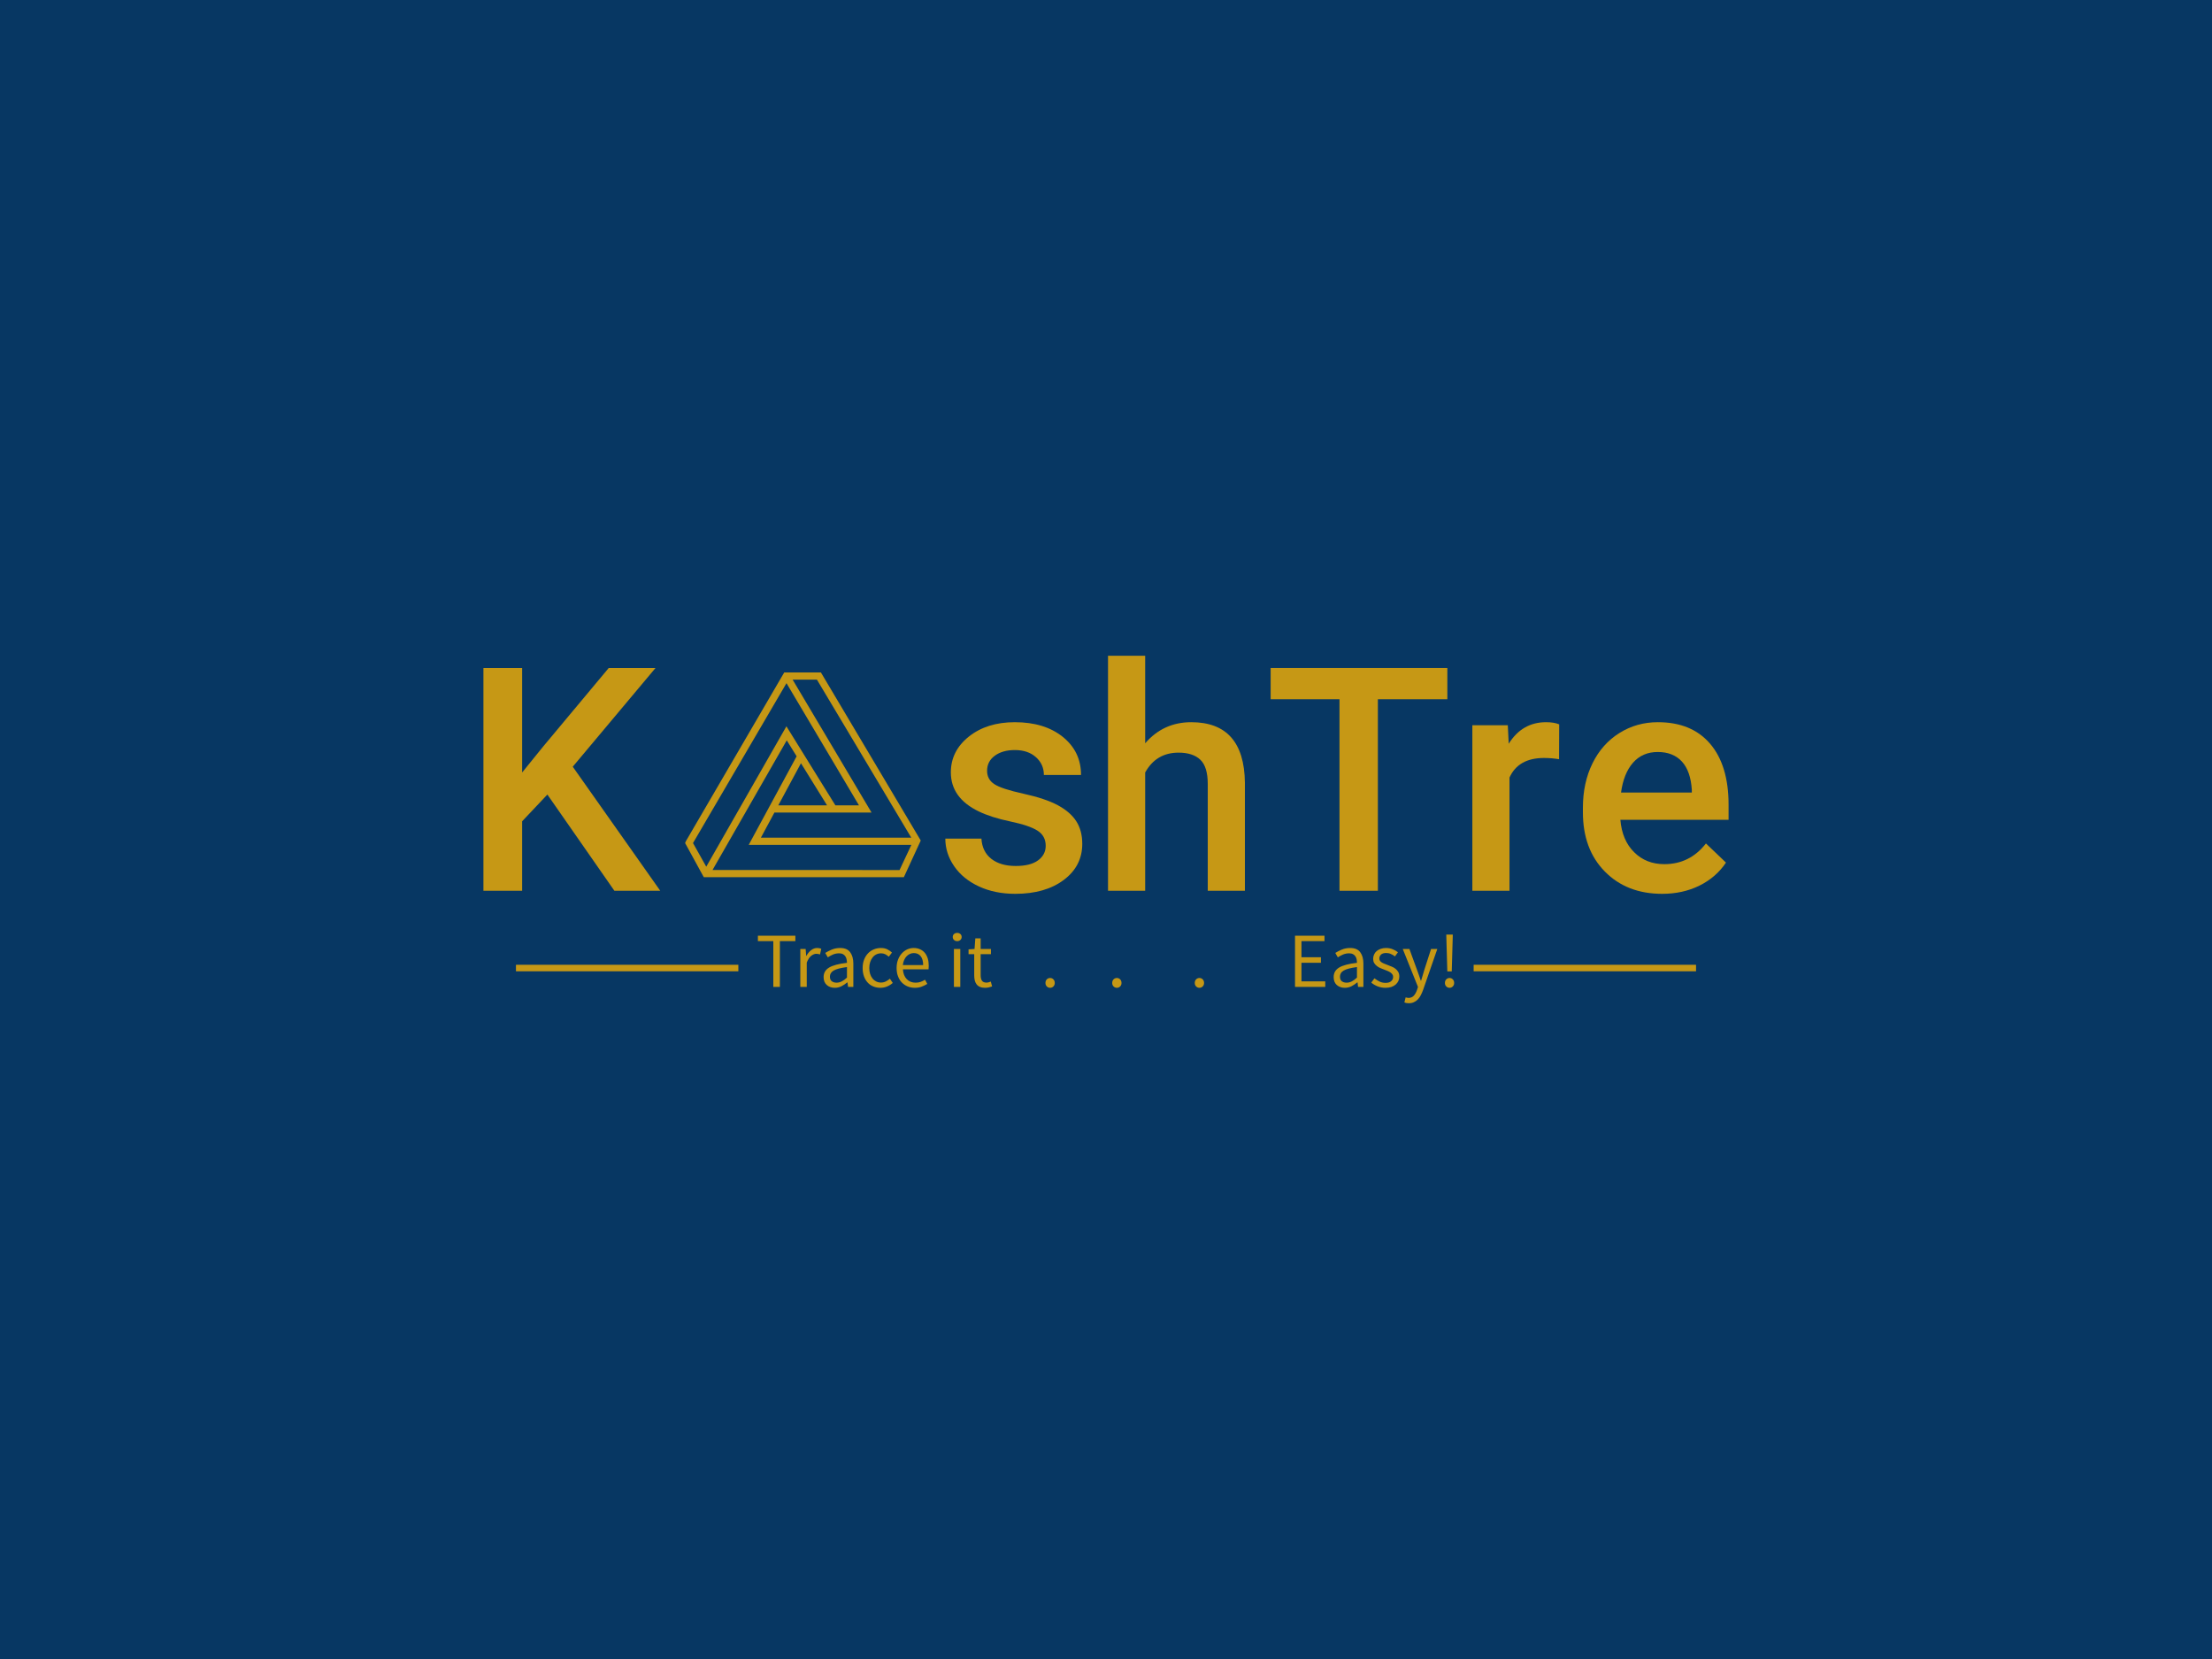 
<svg
  version="1.0"
  xmlns="http://www.w3.org/2000/svg"
  xmlns:xlink="http://www.w3.org/1999/xlink"
  width="2400"
  height="1800"
>
  
  <rect
    x="0"
    y="0"
    width="100%"
    height="100%"
    fill="#073763"
    fill-opacity="1"
  ></rect>
  <svg
    version="1.0"
    xmlns="http://www.w3.org/2000/svg"
    xmlns:xlink="http://www.w3.org/1999/xlink"
    x="0"
    y="0"
    width="2400"
    height="1800"
    viewBox="0 0 340 250"
    preserveAspectRatio="xMidYMid meet"
    color-interpolation-filters="sRGB"
  >
    <defs><linearGradient id="92" x1="0%" y1="0%" x2="100%" y2="0%"><stop offset="0%" stop-color="#fa71cd"/> <stop offset="100%" stop-color="#9b59b6"/></linearGradient><linearGradient id="93" x1="0%" y1="0%" x2="100%" y2="0%"><stop offset="0%" stop-color="#f9d423"/> <stop offset="100%" stop-color="#f83600"/></linearGradient><linearGradient id="94" x1="0%" y1="0%" x2="100%" y2="0%"><stop offset="0%" stop-color="#0064d2"/> <stop offset="100%" stop-color="#1cb0f6"/></linearGradient><linearGradient id="95" x1="0%" y1="0%" x2="100%" y2="0%"><stop offset="0%" stop-color="#f00978"/> <stop offset="100%" stop-color="#3f51b1"/></linearGradient><linearGradient id="96" x1="0%" y1="0%" x2="100%" y2="0%"><stop offset="0%" stop-color="#7873f5"/> <stop offset="100%" stop-color="#ec77ab"/></linearGradient><linearGradient id="97" x1="0%" y1="0%" x2="100%" y2="0%"><stop offset="0%" stop-color="#f9d423"/> <stop offset="100%" stop-color="#e14fad"/></linearGradient><linearGradient id="98" x1="0%" y1="0%" x2="100%" y2="0%"><stop offset="0%" stop-color="#009efd"/> <stop offset="100%" stop-color="#2af598"/></linearGradient><linearGradient id="99" x1="0%" y1="0%" x2="100%" y2="0%"><stop offset="0%" stop-color="#ffcc00"/> <stop offset="100%" stop-color="#00b140"/></linearGradient><linearGradient id="100" x1="0%" y1="0%" x2="100%" y2="0%"><stop offset="0%" stop-color="#d51007"/> <stop offset="100%" stop-color="#ff8177"/></linearGradient><linearGradient id="102" x1="0%" y1="0%" x2="100%" y2="0%"><stop offset="0%" stop-color="#a2b6df"/> <stop offset="100%" stop-color="#0c3483"/></linearGradient><linearGradient id="103" x1="0%" y1="0%" x2="100%" y2="0%"><stop offset="0%" stop-color="#7ac5d8"/> <stop offset="100%" stop-color="#eea2a2"/></linearGradient><linearGradient id="104" x1="0%" y1="0%" x2="100%" y2="0%"><stop offset="0%" stop-color="#00ecbc"/> <stop offset="100%" stop-color="#007adf"/></linearGradient><linearGradient id="105" x1="0%" y1="0%" x2="100%" y2="0%"><stop offset="0%" stop-color="#b88746"/> <stop offset="100%" stop-color="#fdf5a6"/></linearGradient></defs> <g fill="#c69815" class="iconlinesvg-g iconlinesvg" transform="translate(74.306,98.299)"><g class="tp-name" transform="translate(0,0)"><g transform="translate(0, 0)"><g fill="#c69815" transform="scale(1)"><path d="M23.61 0L13.31-14.79L9.43-10.68L9.43 0L3.48 0L3.48-34.24L9.43-34.24L9.43-18.18L12.72-22.24L22.74-34.24L29.93-34.24L17.21-19.07L30.66 0L23.61 0Z" transform="translate(-3.48, 36.118)"/></g></g><g transform="translate(31, 2.559)"><g><g class="imagesvg"><g><rect fill="#c69815" fill-opacity="0" stroke-width="2" x="0" y="0" width="36.22" height="31.47" class="image-rect"/> <svg x="0" y="0" width="36.22" height="31.47" filtersec="colorsb4955864670" class="image-svg-svg primary" style="overflow: visible;"><svg xmlns="http://www.w3.org/2000/svg" viewBox="0 0.33 97.53 84.74"><path fill="#c69815" d="M56.2.33H41.03L.3 70.21l-.3.74 7.73 14.12h82.81l6.99-15.17L56.2.33zm37.41 68.39H31.37l5.6-10.41h40.19l-32.66-55h10.06l39.05 65.41zM58.75 55.34H38.57l9.38-17.43 10.8 17.43zM41.96 4.77l30 50.57H62.2L41.93 22.63 8.75 80.73l-5.48-9.78L41.96 4.77zm46.8 77.34H11.34l30.73-53.67 4.09 6.6L26.32 71.7h67.33l-4.89 10.41z"/></svg></svg> </g></g></g></g><g transform="translate(71, 0)"><g fill="#c69815" transform="scale(1)"><path d="M17.19-6.91L17.19-6.91Q17.19-8.44 15.93-9.24Q14.67-10.04 11.76-10.65Q8.84-11.26 6.89-12.20L6.89-12.20Q2.61-14.27 2.61-18.20L2.61-18.20Q2.61-21.49 5.38-23.70Q8.16-25.91 12.44-25.91L12.44-25.91Q17.00-25.91 19.81-23.66Q22.62-21.40 22.62-17.80L22.62-17.80L16.91-17.80Q16.91-19.45 15.68-20.54Q14.46-21.63 12.44-21.63L12.44-21.63Q10.56-21.63 9.37-20.76Q8.18-19.89 8.18-18.44L8.18-18.44Q8.18-17.12 9.29-16.39Q10.39-15.66 13.76-14.92Q17.12-14.18 19.03-13.16Q20.95-12.13 21.88-10.70Q22.81-9.26 22.81-7.22L22.81-7.22Q22.81-3.79 19.96-1.66Q17.12 0.47 12.51 0.47L12.51 0.47Q9.38 0.47 6.94-0.66Q4.49-1.79 3.13-3.76Q1.76-5.74 1.76-8.02L1.76-8.02L7.31-8.02Q7.43-6.00 8.84-4.90Q10.25-3.81 12.58-3.81L12.58-3.81Q14.84-3.81 16.01-4.67Q17.19-5.53 17.19-6.91Z" transform="translate(-1.764, 36.118)"/></g></g><g transform="translate(96, 0)"><g fill="#c69815" transform="scale(1)"><path d="M8.56-36.12L8.56-22.67Q11.36-25.91 15.64-25.91L15.64-25.91Q23.77-25.91 23.89-16.62L23.89-16.62L23.89 0L18.18 0L18.18-16.41Q18.18-19.05 17.04-20.14Q15.90-21.23 13.69-21.23L13.69-21.23Q10.25-21.23 8.56-18.18L8.56-18.18L8.56 0L2.85 0L2.85-36.12L8.56-36.12Z" transform="translate(-2.845, 36.118)"/></g></g><g transform="translate(121, 0)"><g fill="#c69815" transform="scale(1)"><path d="M28.22-34.24L28.22-29.44L17.54-29.44L17.54 0L11.64 0L11.64-29.44L1.06-29.44L1.06-34.24L28.22-34.24Z" transform="translate(-1.058, 36.118)"/></g></g><g transform="translate(152, 0)"><g fill="#c69815" transform="scale(1)"><path d="M16.27-25.58L16.25-20.22Q15.12-20.41 13.92-20.41L13.92-20.41Q9.99-20.41 8.63-17.40L8.63-17.40L8.63 0L2.92 0L2.92-25.44L8.37-25.44L8.51-22.60Q10.58-25.91 14.25-25.91L14.25-25.91Q15.47-25.91 16.27-25.58L16.27-25.58Z" transform="translate(-2.916, 36.118)"/></g></g><g transform="translate(169, 0)"><g fill="#c69815" transform="scale(1)"><path d="M14.13 0.47L14.13 0.47Q8.70 0.47 5.33-2.95Q1.95-6.37 1.95-12.06L1.95-12.06L1.95-12.77Q1.95-16.58 3.42-19.58Q4.89-22.57 7.55-24.24Q10.21-25.91 13.47-25.91L13.47-25.91Q18.67-25.91 21.50-22.60Q24.34-19.28 24.34-13.21L24.34-13.21L24.34-10.91L7.71-10.91Q7.97-7.76 9.82-5.93Q11.66-4.09 14.46-4.09L14.46-4.09Q18.39-4.09 20.86-7.27L20.86-7.27L23.94-4.33Q22.41-2.05 19.86-0.79Q17.31 0.47 14.13 0.47ZM13.45-21.33L13.45-21.33Q11.10-21.33 9.65-19.68Q8.21-18.04 7.81-15.10L7.81-15.10L18.69-15.10L18.69-15.52Q18.51-18.39 17.17-19.86Q15.82-21.33 13.45-21.33Z" transform="translate(-1.952, 36.118)"/></g></g></g> <g fill-rule="" class="tp-slogan" fill="#c69815" transform="translate(5,42.59)"><rect x="0" height="1" y="4.905" width="34.184"/> <rect height="1" y="4.905" width="34.184" x="147.204"/> <g transform="translate(37.184,0)"><g transform="scale(1)"><path d="M2.71 0L2.71-7.03L0.34-7.03L0.34-7.87L6.10-7.87L6.10-7.03L3.72-7.03L3.72 0L2.71 0ZM6.86 0L6.86-5.83L7.68-5.83L7.76-4.78L7.80-4.78Q8.10-5.33 8.53-5.65Q8.95-5.98 9.46-5.98L9.46-5.98Q9.80-5.98 10.08-5.86L10.08-5.86L9.89-4.99Q9.74-5.04 9.62-5.06Q9.50-5.09 9.32-5.09L9.32-5.09Q8.95-5.09 8.55-4.79Q8.15-4.49 7.85-3.74L7.85-3.74L7.85 0L6.86 0ZM10.44-1.51L10.44-1.51Q10.44-2.47 11.30-2.98Q12.16-3.49 14.03-3.70L14.03-3.70Q14.03-3.97 13.97-4.24Q13.92-4.50 13.78-4.70Q13.64-4.91 13.42-5.03Q13.19-5.16 12.83-5.16L12.83-5.16Q12.31-5.16 11.87-4.97Q11.44-4.78 11.09-4.54L11.09-4.54L10.69-5.22Q11.10-5.48 11.69-5.73Q12.28-5.98 12.98-5.98L12.98-5.98Q14.05-5.98 14.53-5.32Q15.01-4.67 15.01-3.58L15.01-3.58L15.01 0L14.20 0L14.11-0.70L14.09-0.70Q13.67-0.35 13.18-0.10Q12.70 0.14 12.16 0.14L12.16 0.14Q11.41 0.14 10.93-0.29Q10.44-0.72 10.44-1.51ZM11.41-1.58L11.41-1.58Q11.41-1.08 11.71-0.86Q12-0.65 12.43-0.65L12.43-0.65Q12.85-0.65 13.23-0.85Q13.61-1.04 14.03-1.43L14.03-1.43L14.03-3.05Q13.30-2.95 12.79-2.82Q12.29-2.69 11.98-2.51Q11.68-2.33 11.54-2.09Q11.41-1.86 11.41-1.58ZM16.44-2.90L16.44-2.90Q16.44-3.64 16.67-4.21Q16.90-4.78 17.28-5.17Q17.66-5.57 18.17-5.77Q18.68-5.98 19.25-5.98L19.25-5.98Q19.82-5.98 20.24-5.77Q20.65-5.56 20.95-5.28L20.95-5.28L20.46-4.64Q20.20-4.87 19.91-5.02Q19.63-5.16 19.28-5.16L19.28-5.16Q18.89-5.16 18.55-5.00Q18.22-4.84 17.98-4.54Q17.74-4.24 17.60-3.82Q17.46-3.41 17.46-2.90L17.46-2.90Q17.46-2.40 17.59-1.99Q17.72-1.58 17.96-1.29Q18.19-1.00 18.53-0.83Q18.86-0.67 19.26-0.67L19.26-0.67Q19.68-0.67 20.02-0.85Q20.36-1.02 20.63-1.26L20.63-1.26L21.07-0.61Q20.68-0.26 20.19-0.06Q19.70 0.14 19.18 0.14L19.18 0.14Q18.60 0.14 18.10-0.06Q17.59-0.26 17.23-0.65Q16.86-1.04 16.65-1.61Q16.44-2.18 16.44-2.90ZM21.66-2.90L21.66-2.90Q21.66-3.62 21.88-4.19Q22.10-4.76 22.47-5.16Q22.84-5.56 23.30-5.77Q23.77-5.98 24.28-5.98L24.28-5.98Q24.83-5.98 25.27-5.78Q25.70-5.59 26.00-5.23Q26.29-4.87 26.45-4.37Q26.60-3.86 26.60-3.24L26.60-3.24Q26.60-2.92 26.57-2.70L26.57-2.70L22.63-2.70Q22.69-1.75 23.21-1.20Q23.74-0.65 24.58-0.65L24.58-0.65Q25.00-0.65 25.35-0.77Q25.70-0.90 26.03-1.10L26.03-1.10L26.38-0.46Q25.99-0.22 25.52-0.04Q25.06 0.14 24.46 0.14L24.46 0.14Q23.87 0.14 23.36-0.07Q22.85-0.28 22.47-0.67Q22.09-1.06 21.88-1.62Q21.66-2.18 21.66-2.90ZM22.62-3.35L25.74-3.35Q25.74-4.25 25.36-4.72Q24.98-5.20 24.30-5.20L24.30-5.20Q23.99-5.20 23.71-5.07Q23.42-4.94 23.20-4.71Q22.97-4.48 22.82-4.13Q22.67-3.79 22.62-3.35L22.62-3.35ZM30.97-7.03L30.97-7.03Q30.68-7.03 30.49-7.21Q30.29-7.39 30.29-7.67L30.29-7.67Q30.29-7.96 30.49-8.13Q30.68-8.30 30.97-8.30L30.97-8.30Q31.26-8.30 31.46-8.13Q31.66-7.96 31.66-7.67L31.66-7.67Q31.66-7.39 31.46-7.21Q31.26-7.03 30.97-7.03ZM30.47 0L30.47-5.83L31.45-5.83L31.45 0L30.47 0ZM33.59-1.80L33.59-5.03L32.72-5.03L32.72-5.77L33.64-5.83L33.76-7.46L34.58-7.46L34.58-5.83L36.16-5.83L36.16-5.03L34.58-5.03L34.58-1.79Q34.58-1.25 34.78-0.95Q34.98-0.66 35.48-0.66L35.48-0.66Q35.64-0.66 35.82-0.71Q36-0.76 36.14-0.82L36.14-0.82L36.34-0.07Q36.10 0.01 35.81 0.08Q35.53 0.14 35.26 0.14L35.26 0.14Q34.79 0.14 34.47 0Q34.15-0.14 33.95-0.40Q33.76-0.65 33.67-1.01Q33.59-1.37 33.59-1.80L33.59-1.80ZM44.54-0.60L44.54-0.60Q44.54-0.95 44.75-1.16Q44.96-1.37 45.26-1.37L45.26-1.37Q45.55-1.37 45.76-1.16Q45.97-0.95 45.97-0.60L45.97-0.60Q45.97-0.28 45.76-0.07Q45.55 0.14 45.26 0.14L45.26 0.14Q44.96 0.14 44.75-0.07Q44.54-0.28 44.54-0.60ZM54.80-0.60L54.80-0.60Q54.80-0.95 55.01-1.16Q55.22-1.37 55.52-1.37L55.52-1.37Q55.81-1.37 56.02-1.16Q56.23-0.95 56.23-0.60L56.23-0.60Q56.23-0.28 56.02-0.07Q55.81 0.14 55.52 0.14L55.52 0.14Q55.22 0.14 55.01-0.07Q54.80-0.28 54.80-0.60ZM67.49-0.60L67.49-0.60Q67.49-0.95 67.70-1.16Q67.91-1.37 68.21-1.37L68.21-1.37Q68.50-1.37 68.71-1.16Q68.92-0.95 68.92-0.60L68.92-0.60Q68.92-0.28 68.71-0.07Q68.50 0.14 68.21 0.14L68.21 0.14Q67.91 0.14 67.70-0.07Q67.49-0.28 67.49-0.60ZM82.90 0L82.90-7.87L87.43-7.87L87.43-7.03L83.89-7.03L83.89-4.56L86.88-4.56L86.88-3.71L83.89-3.71L83.89-0.85L87.55-0.85L87.55 0L82.90 0ZM88.84-1.51L88.84-1.51Q88.84-2.47 89.69-2.98Q90.55-3.49 92.42-3.70L92.42-3.70Q92.42-3.97 92.37-4.24Q92.32-4.50 92.18-4.70Q92.04-4.91 91.81-5.03Q91.58-5.16 91.22-5.16L91.22-5.16Q90.71-5.16 90.27-4.97Q89.83-4.78 89.48-4.54L89.48-4.54L89.09-5.22Q89.50-5.48 90.08-5.73Q90.67-5.98 91.38-5.98L91.38-5.98Q92.45-5.98 92.93-5.32Q93.41-4.67 93.41-3.58L93.41-3.58L93.41 0L92.59 0L92.51-0.70L92.48-0.70Q92.06-0.35 91.58-0.10Q91.09 0.14 90.55 0.14L90.55 0.14Q89.81 0.14 89.32-0.29Q88.84-0.72 88.84-1.51ZM89.81-1.58L89.81-1.58Q89.81-1.08 90.10-0.86Q90.40-0.65 90.83-0.65L90.83-0.65Q91.25-0.65 91.63-0.85Q92.00-1.04 92.42-1.43L92.42-1.43L92.42-3.05Q91.69-2.95 91.19-2.82Q90.68-2.69 90.38-2.51Q90.07-2.33 89.94-2.09Q89.81-1.86 89.81-1.58ZM94.62-0.66L95.11-1.32Q95.50-1.01 95.90-0.82Q96.30-0.62 96.83-0.62L96.83-0.62Q97.40-0.62 97.69-0.89Q97.98-1.15 97.98-1.54L97.98-1.54Q97.98-1.76 97.86-1.93Q97.74-2.10 97.55-2.23Q97.37-2.35 97.13-2.45Q96.89-2.54 96.65-2.64L96.65-2.64Q96.34-2.75 96.02-2.89Q95.71-3.02 95.47-3.22Q95.22-3.42 95.06-3.68Q94.91-3.95 94.91-4.32L94.91-4.32Q94.91-4.67 95.05-4.97Q95.18-5.28 95.44-5.50Q95.70-5.72 96.07-5.85Q96.44-5.98 96.91-5.98L96.91-5.98Q97.46-5.98 97.93-5.78Q98.39-5.59 98.72-5.32L98.72-5.32L98.26-4.69Q97.96-4.92 97.63-5.06Q97.31-5.21 96.92-5.21L96.92-5.21Q96.37-5.21 96.11-4.96Q95.86-4.70 95.86-4.37L95.86-4.37Q95.86-4.16 95.96-4.01Q96.07-3.86 96.25-3.75Q96.43-3.64 96.67-3.55Q96.90-3.46 97.15-3.36L97.15-3.36Q97.46-3.24 97.78-3.11Q98.10-2.98 98.35-2.78Q98.60-2.58 98.77-2.29Q98.93-2.00 98.93-1.60L98.93-1.60Q98.93-1.24 98.79-0.92Q98.65-0.61 98.38-0.37Q98.11-0.13 97.71 0.01Q97.31 0.14 96.79 0.14L96.79 0.14Q96.17 0.14 95.60-0.08Q95.04-0.31 94.62-0.66L94.62-0.66ZM99.90 1.61L99.90 1.61Q100.00 1.63 100.12 1.66Q100.24 1.69 100.34 1.69L100.34 1.69Q100.85 1.69 101.17 1.34Q101.48 0.98 101.66 0.44L101.66 0.44L101.80 0.01L99.46-5.83L100.48-5.83L101.66-2.60Q101.80-2.22 101.95-1.79Q102.10-1.37 102.23-0.96L102.23-0.96L102.28-0.96Q102.41-1.36 102.53-1.79Q102.65-2.22 102.77-2.60L102.77-2.60L103.81-5.83L104.77-5.83L102.58 0.48Q102.42 0.91 102.23 1.28Q102.04 1.66 101.77 1.93Q101.51 2.20 101.17 2.35Q100.84 2.51 100.39 2.51L100.39 2.51Q100.19 2.51 100.02 2.48Q99.85 2.45 99.71 2.39L99.71 2.39L99.90 1.61ZM106.31-2.38L106.18-6.91L106.15-8.04L107.15-8.04L107.12-6.91L106.99-2.38L106.31-2.38ZM105.94-0.60L105.94-0.60Q105.94-0.95 106.15-1.16Q106.36-1.37 106.66-1.37L106.66-1.37Q106.94-1.37 107.15-1.16Q107.36-0.95 107.36-0.60L107.36-0.60Q107.36-0.28 107.15-0.07Q106.94 0.14 106.66 0.14L106.66 0.14Q106.36 0.14 106.15-0.07Q105.94-0.28 105.94-0.60Z" transform="translate(-0.336, 8.304)"/></g></g></g></g><defs v-gra="od"/>
  </svg>
</svg>



